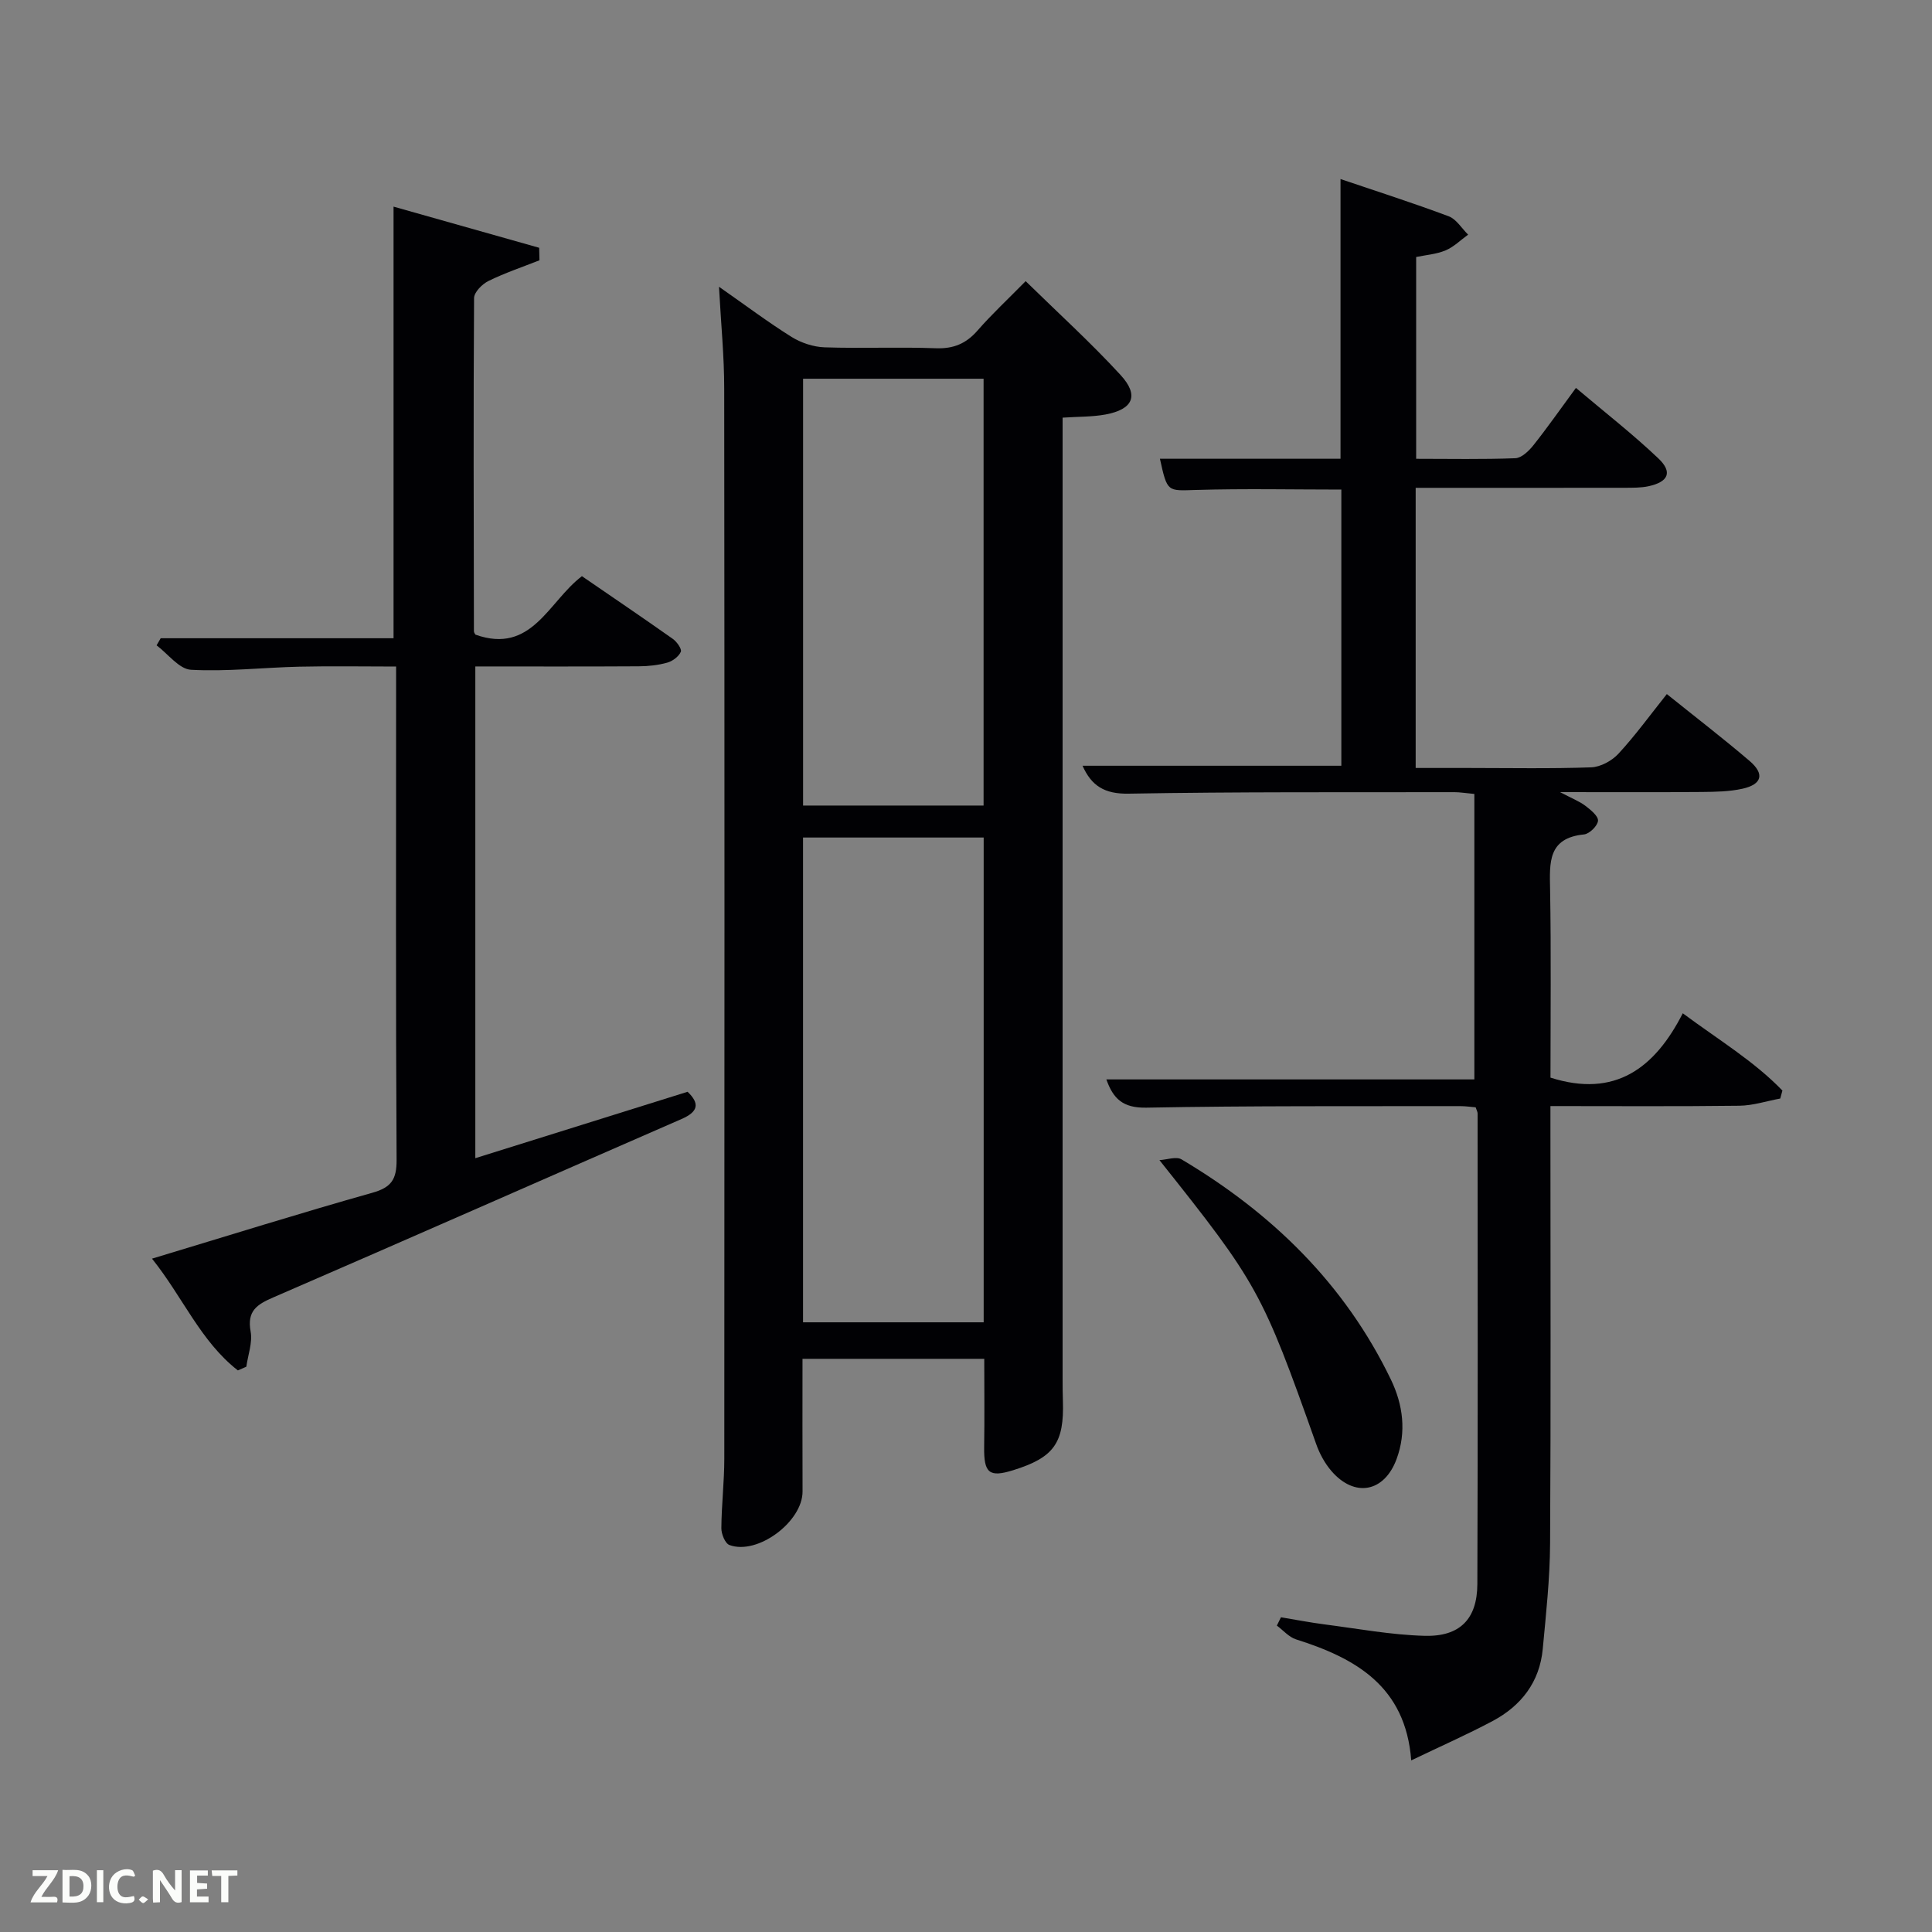 <svg enable-background="new 0 0 400 400" viewBox="0 0 400 400" xmlns="http://www.w3.org/2000/svg"><rect x="0" y="0" width="400" height="400" fill="#808080" stroke="none"/><path d="m148.86 59.37c5.53 3.86 10.15 7.34 15.03 10.39 1.98 1.23 4.52 2.07 6.84 2.15 7.66.26 15.33-.1 22.99.19 3.68.14 6.29-.94 8.68-3.68 2.94-3.37 6.24-6.43 9.95-10.21 6.78 6.64 13.53 12.76 19.66 19.44 3.89 4.24 2.58 7.11-3.14 8.17-2.73.5-5.56.43-8.87.65v5.58 193.46c0 1.5.01 3 .06 4.5.29 8.76-1.85 11.75-10.29 14.38-4.98 1.55-6.09.6-6.01-4.82.09-5.97.02-11.94.02-18.24-12.49 0-24.88 0-37.63 0 0 9.23-.03 18.34.01 27.46.03 6.24-9.31 13.25-15.14 11.09-.89-.33-1.68-2.28-1.67-3.47.03-4.81.61-9.62.61-14.44.04-73.82.06-147.64-.02-221.46.01-6.71-.67-13.43-1.08-21.14zm54.8 214.4c0-33.75 0-67.11 0-100.37-12.73 0-25.1 0-37.4 0v100.37zm-.02-106.99c0-29.79 0-59.16 0-88.37-12.74 0-25.12 0-37.37 0v88.37z" fill="#010104"/><path d="m293.1 101v58h10.84c8.5 0 17 .17 25.49-.13 1.95-.07 4.31-1.36 5.67-2.84 3.48-3.77 6.51-7.95 10-12.33 5.88 4.73 11.64 9.15 17.15 13.86 3.14 2.69 2.55 4.84-1.5 5.74-2.72.6-5.6.64-8.41.67-9.32.08-18.63.03-29.35.03 2.53 1.34 4.02 1.9 5.24 2.83 1.1.84 2.7 2.13 2.62 3.1-.09 1.06-1.78 2.72-2.9 2.83-7.51.75-7.12 5.83-7.02 11.36.23 13.12.08 26.24.08 38.99 13.35 4.25 21.58-1.93 27.39-13.32 7.51 5.57 14.77 9.92 20.63 16-.15.55-.3 1.1-.45 1.65-2.82.52-5.64 1.46-8.47 1.49-12.81.16-25.62.07-39.11.07v5.56c0 28.33.1 56.65-.07 84.98-.04 7.29-.84 14.58-1.52 21.86-.64 6.85-4.46 11.77-10.38 14.92-5.25 2.8-10.72 5.2-16.85 8.15-1.17-15.37-11.53-21.16-23.86-25.06-1.47-.47-2.65-1.88-3.96-2.85.28-.57.57-1.15.85-1.72 3 .5 5.99 1.08 9 1.47 6.91.89 13.81 2.18 20.74 2.37 7.31.2 10.89-3.49 10.92-10.7.12-32.49.06-64.98.05-97.47 0-.3-.19-.61-.4-1.25-.98-.08-2.09-.25-3.21-.25-21.66.04-43.33-.09-64.98.32-4.85.09-6.86-1.86-8.27-5.85h76.19c0-19.53 0-39.22 0-59.1-1.84-.17-2.97-.37-4.09-.37-22.49.04-44.99-.09-67.48.31-4.99.09-7.7-1.61-9.55-5.78h53.58c0-18.89 0-37.82 0-57.18-9.96 0-20.04-.22-30.1.08-5.93.17-5.92.54-7.46-6.46h37.39c0-19.49 0-38.55 0-57.91 7.45 2.52 14.99 4.94 22.4 7.71 1.59.6 2.69 2.5 4.02 3.8-1.54 1.11-2.96 2.54-4.67 3.26-1.91.8-4.08.95-6.09 1.37v41.78c6.98 0 13.77.14 20.53-.12 1.3-.05 2.8-1.5 3.74-2.68 2.89-3.63 5.55-7.45 8.81-11.88 5.86 4.96 11.71 9.51 17.06 14.59 3 2.85 2.09 4.86-1.99 5.76-1.6.35-3.3.32-4.96.33-14.28.02-28.57.01-43.29.01z" fill="#010104"/><path d="m49.25 283.73c-7.73-6.02-11.42-15.22-17.78-23.14 15.79-4.76 30.64-9.42 45.62-13.64 3.97-1.12 5.04-2.79 5.02-6.82-.19-32.16-.1-64.33-.1-96.5 0-1.65 0-3.29 0-5.63-6.86 0-13.46-.12-20.05.03-7.48.17-14.98 1.05-22.41.64-2.46-.13-4.76-3.29-7.13-5.06.28-.49.57-.98.85-1.47h48.21c0-29.91 0-59.42 0-89.36 10.09 2.85 20.12 5.68 30.15 8.52.02.86.04 1.73.06 2.59-3.54 1.4-7.17 2.62-10.57 4.29-1.3.64-2.96 2.32-2.97 3.53-.15 23-.07 46-.03 68.99 0 .29.26.57.32.7 11.69 4.13 15.09-6.84 22.04-12.11 6.28 4.31 12.58 8.58 18.8 12.97.84.59 1.92 2.11 1.68 2.68-.43.99-1.7 1.94-2.8 2.25-1.89.53-3.92.75-5.89.76-11.16.07-22.32.03-33.86.03v101.81c14.67-4.59 29.24-9.15 43.95-13.75 2.55 2.45 2.21 4.13-1.25 5.64-28.18 12.28-56.3 24.71-84.52 36.93-3.41 1.47-5.48 2.81-4.7 7.06.42 2.3-.55 4.85-.89 7.29-.6.26-1.18.51-1.75.77z" fill="#010104"/><path d="m240.05 240.19c1.55-.08 3.48-.81 4.58-.15 18.71 11.11 33.79 25.78 43.34 45.58 2.51 5.21 3.26 10.84 1.17 16.48-2.55 6.87-8.69 8.02-13.49 2.45-1.37-1.59-2.45-3.59-3.15-5.58-11.2-31.59-12.1-33.22-32.45-58.78z" fill="#010104"/><g fill="#fbfcfa"><path d="m37.59 393.81c-.92.31-1.52.05-2-.78-.7-1.2-1.52-2.34-2.47-3.78v4.59c-.55.03-.95.05-1.41.07-.03-.37-.06-.64-.06-.91 0-1.91 0-3.81 0-5.7 1.13-.41 1.77-.03 2.29.91.62 1.11 1.38 2.14 2.31 3.19v-4.2h1.35v6.61z"/><path d="m12.94 393.88v-6.75c1.9.19 3.93-.54 5.37 1.29.8 1.01.78 2.88.03 3.97-1.37 1.97-3.4 1.51-5.4 1.49m1.45-1.22c2.04.12 2.92-.58 2.89-2.21-.03-1.51-.98-2.19-2.89-2z"/><path d="m11.81 393.87h-5.49c.68-2.18 2.47-3.48 3.51-5.45h-3.08v-1.21h5.29c-.71 2.13-2.44 3.48-3.47 5.51.86 0 1.63.04 2.39-.01.79-.05 1.14.21.85 1.16"/><path d="m39.33 393.86v-6.61h3.7v1.07h-2.22v1.52c.68.04 1.34.09 2.07.13v1.07c-.72.05-1.38.09-2.1.14v1.48h2.4v1.19h-3.85z"/><path d="m27.71 388.56c-1.15-.3-2.46-.61-3.1.64-.37.73-.41 1.93-.06 2.67.63 1.35 1.99.93 3.17.68.35.94-.01 1.32-.93 1.46-1.62.25-3.05-.27-3.76-1.48-.72-1.24-.6-3.03.31-4.17.88-1.11 2.71-1.7 4-1.16.32.13.44.74.65 1.12-.1.08-.19.16-.28.24"/><path d="m49.15 387.24v1.07c-.59.02-1.17.05-1.87.08v5.44h-1.48v-5.44h-1.85c-.05-.4-.08-.73-.13-1.15z"/><path d="m20.06 387.21h1.33v6.62h-1.33z"/><path d="m30.68 393.25c-.49.38-.8.79-1.05.76-.32-.05-.6-.45-.9-.7.26-.24.51-.64.8-.67.29-.04.62.3 1.15.61"/></g></svg>